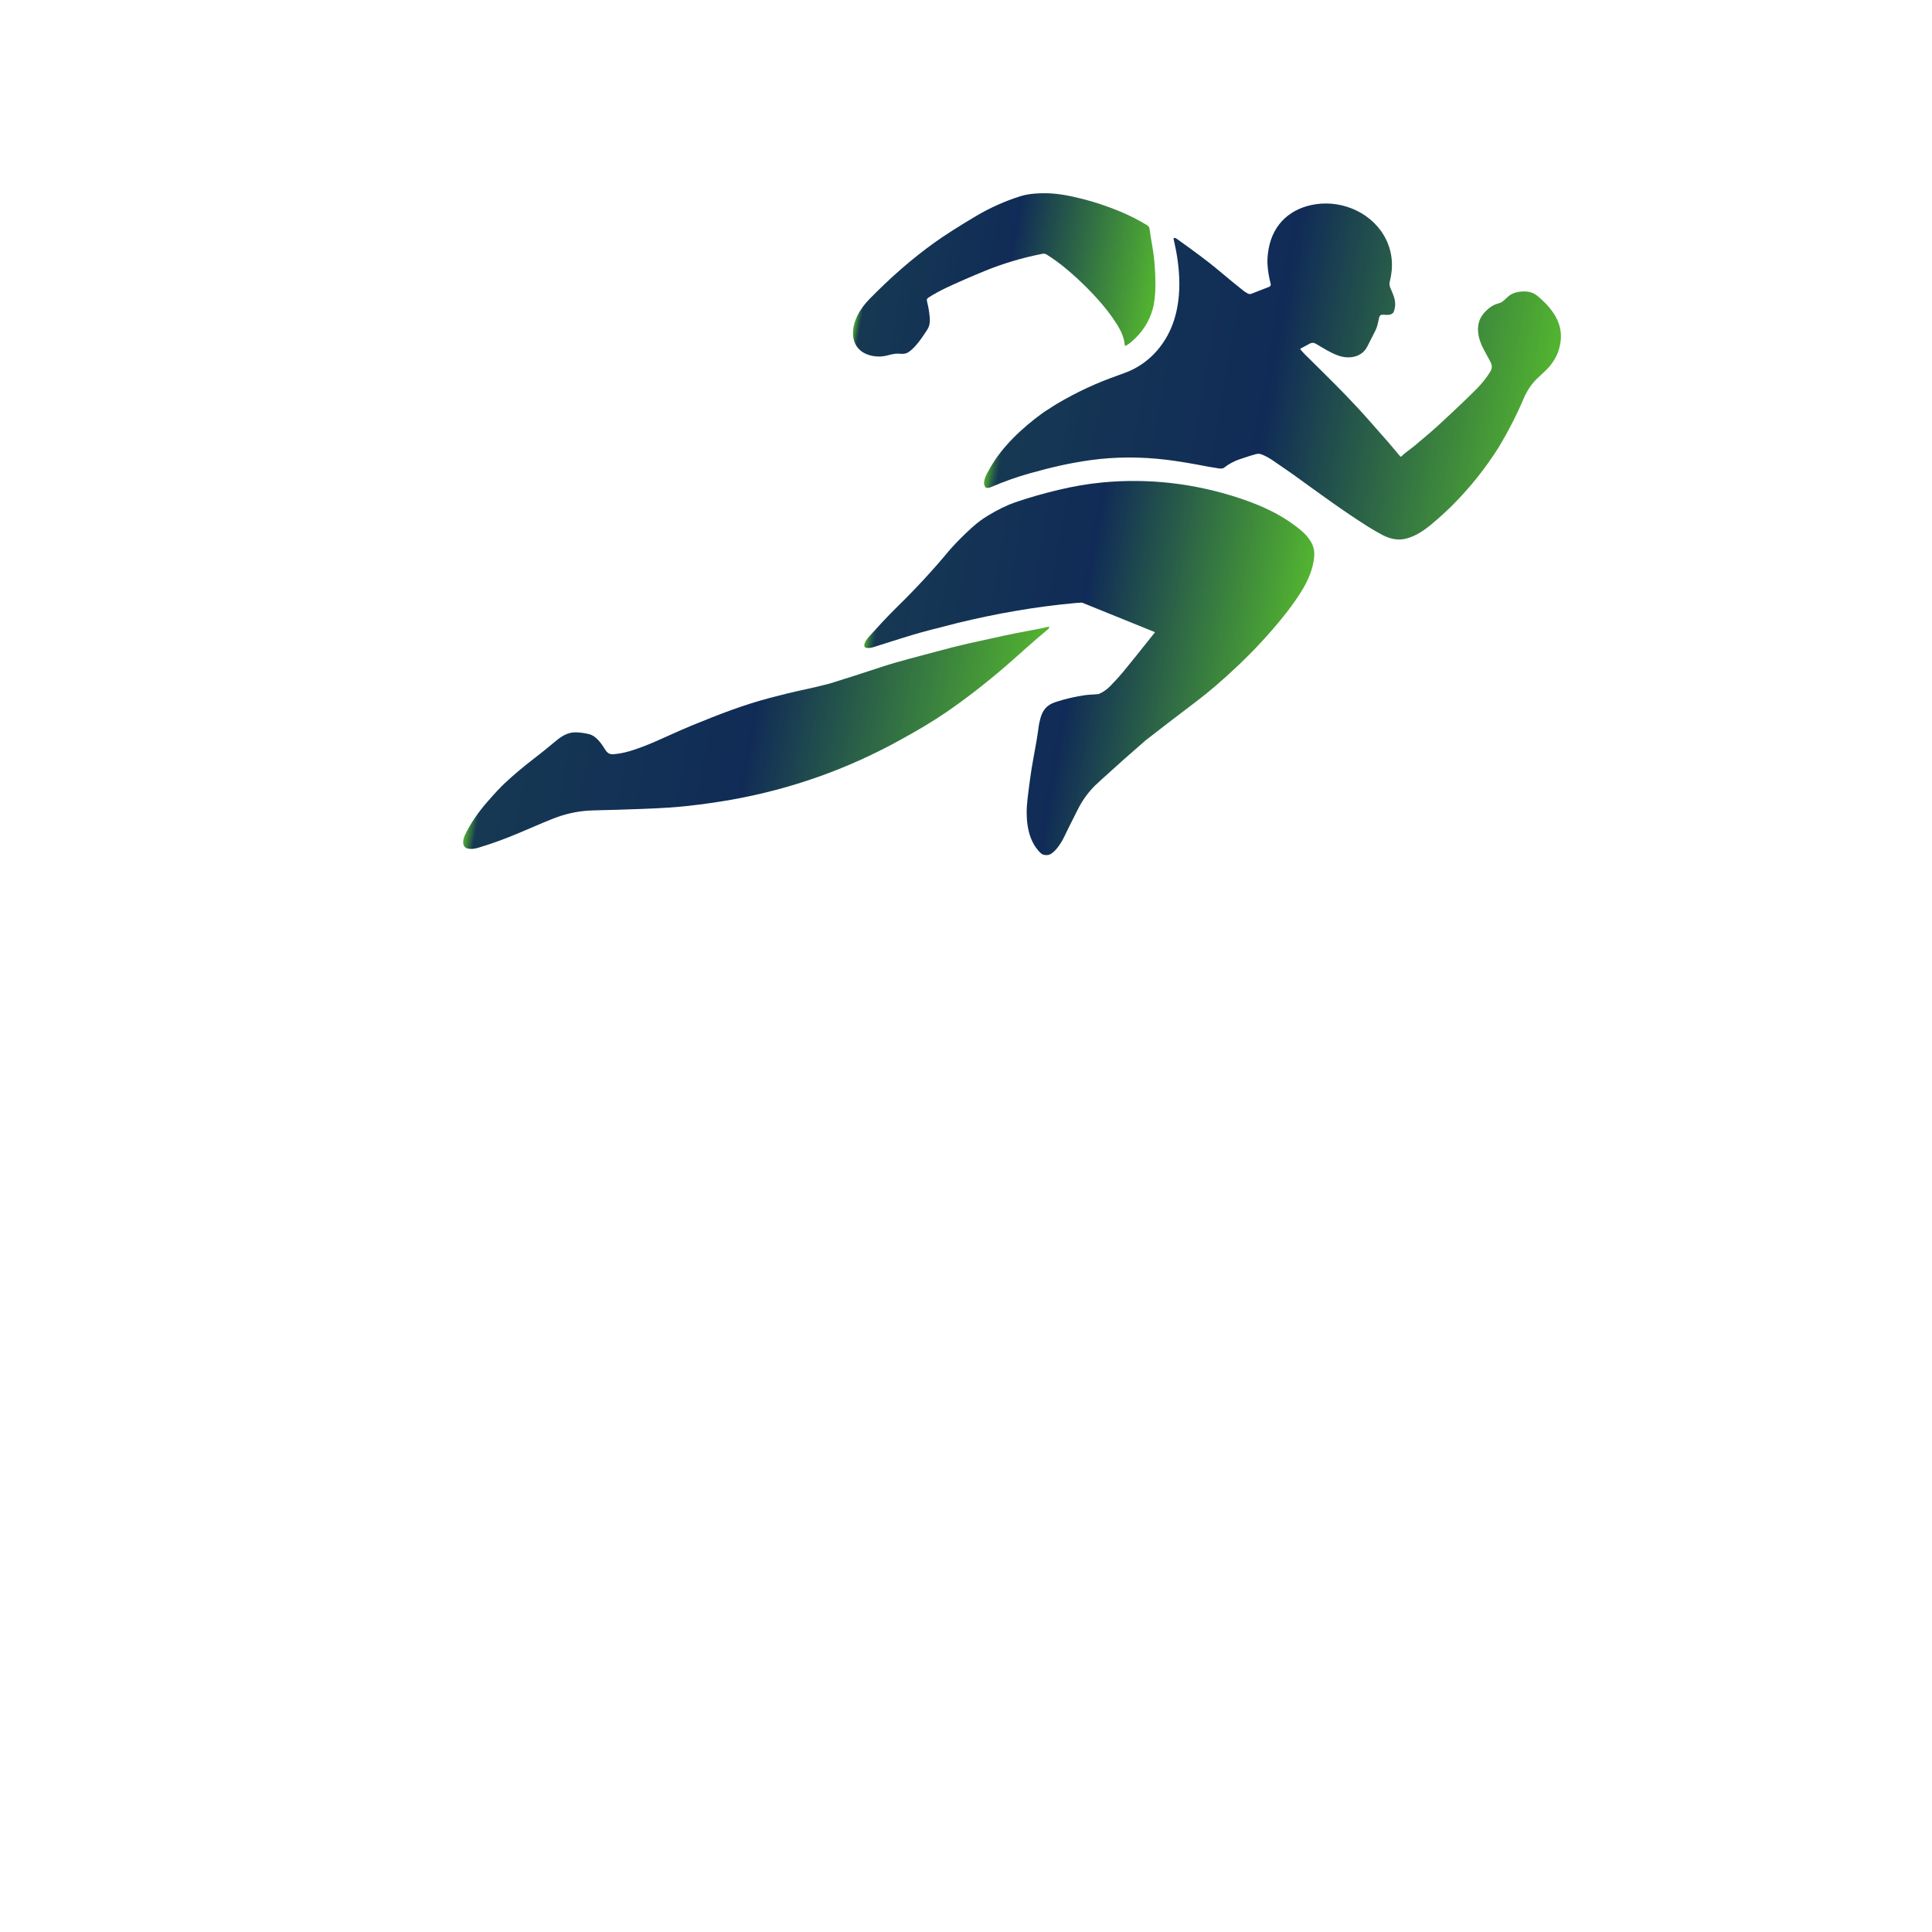<svg xmlns="http://www.w3.org/2000/svg" xmlns:xlink="http://www.w3.org/1999/xlink" width="1080" zoomAndPan="magnify" viewBox="0 0 810 810" height="1080" preserveAspectRatio="xMidYMid meet" version="1.2"><defs><clipPath id="767e2a60f9"><path d="M 357 81 L 485 81 L 485 150 L 357 150 Z M 357 81 "/></clipPath><clipPath id="c9cbec8c43"><path d="M 364.637 148.938 C 367.238 149.656 369.832 149.652 372.426 148.918 C 373.438 148.629 374.383 148.43 375.27 148.324 C 377.312 148.07 379.074 148.938 381.094 147.504 C 384.082 145.375 386.73 141.332 388.75 138.242 C 390.195 136.016 389.918 133.699 389.527 130.723 C 389.371 129.492 389.066 127.973 388.617 126.16 C 388.492 125.652 388.703 125.121 389.148 124.832 C 391.602 123.27 394.148 121.863 396.777 120.625 C 401.492 118.41 406.875 116.062 412.93 113.578 C 420.414 110.504 428.391 108.129 436.871 106.438 C 437.629 106.285 438.254 106.359 438.742 106.668 C 441.621 108.473 444.434 110.523 447.184 112.836 C 452.555 117.355 457.465 122.203 461.914 127.375 C 463.57 129.301 465.07 131.227 466.398 133.141 C 468.965 136.848 471.215 140.434 471.59 144.719 C 471.605 144.941 471.848 145.066 472.039 144.953 C 472.934 144.422 473.777 143.816 474.562 143.133 C 478.863 139.406 481.754 134.953 483.223 129.781 C 484.016 126.992 484.418 123.496 484.418 119.297 C 484.418 113.691 484.004 107.957 482.953 102.293 C 482.566 100.215 482.234 98.09 481.953 95.922 C 481.871 95.316 481.523 94.781 480.996 94.461 C 477.227 92.176 473.398 90.234 469.52 88.637 C 464.172 86.434 458.969 84.699 453.926 83.422 C 447.777 81.887 442.723 80.875 436.68 81.012 C 433.156 81.09 430.195 81.508 427.797 82.27 C 421.262 84.332 415.043 87.121 409.125 90.629 C 401.977 94.871 396.227 98.547 391.863 101.66 C 382.785 108.145 373.727 115.996 364.68 125.219 C 361.98 127.973 360.016 130.848 358.809 133.848 C 356.324 139.988 357.484 146.957 364.637 148.934 Z M 364.637 148.938 "/></clipPath><linearGradient x1="279.019" gradientTransform="matrix(0.565,0,0,0.565,194.178,81)" y1="44.173" x2="519.547" gradientUnits="userSpaceOnUse" y2="86.594" id="b721b1ca3f"><stop style="stop-color:#53b430;stop-opacity:1;" offset="0"/><stop style="stop-color:#53b430;stop-opacity:1;" offset="0.062"/><stop style="stop-color:#53b430;stop-opacity:1;" offset="0.078"/><stop style="stop-color:#4ba434;stop-opacity:1;" offset="0.082"/><stop style="stop-color:#449539;stop-opacity:1;" offset="0.086"/><stop style="stop-color:#367a40;stop-opacity:1;" offset="0.09"/><stop style="stop-color:#295e48;stop-opacity:1;" offset="0.094"/><stop style="stop-color:#1f4b4e;stop-opacity:1;" offset="0.098"/><stop style="stop-color:#163853;stop-opacity:1;" offset="0.102"/><stop style="stop-color:#163853;stop-opacity:1;" offset="0.109"/><stop style="stop-color:#163853;stop-opacity:1;" offset="0.125"/><stop style="stop-color:#153753;stop-opacity:1;" offset="0.156"/><stop style="stop-color:#153654;stop-opacity:1;" offset="0.188"/><stop style="stop-color:#143554;stop-opacity:1;" offset="0.219"/><stop style="stop-color:#143454;stop-opacity:1;" offset="0.25"/><stop style="stop-color:#143355;stop-opacity:1;" offset="0.281"/><stop style="stop-color:#133255;stop-opacity:1;" offset="0.312"/><stop style="stop-color:#133155;stop-opacity:1;" offset="0.344"/><stop style="stop-color:#123055;stop-opacity:1;" offset="0.375"/><stop style="stop-color:#122f56;stop-opacity:1;" offset="0.406"/><stop style="stop-color:#112e56;stop-opacity:1;" offset="0.438"/><stop style="stop-color:#112d56;stop-opacity:1;" offset="0.469"/><stop style="stop-color:#112c57;stop-opacity:1;" offset="0.5"/><stop style="stop-color:#102b57;stop-opacity:1;" offset="0.516"/><stop style="stop-color:#112c57;stop-opacity:1;" offset="0.52"/><stop style="stop-color:#112d56;stop-opacity:1;" offset="0.523"/><stop style="stop-color:#122f56;stop-opacity:1;" offset="0.527"/><stop style="stop-color:#123056;stop-opacity:1;" offset="0.531"/><stop style="stop-color:#133155;stop-opacity:1;" offset="0.535"/><stop style="stop-color:#143255;stop-opacity:1;" offset="0.539"/><stop style="stop-color:#143355;stop-opacity:1;" offset="0.543"/><stop style="stop-color:#153554;stop-opacity:1;" offset="0.547"/><stop style="stop-color:#153654;stop-opacity:1;" offset="0.551"/><stop style="stop-color:#163754;stop-opacity:1;" offset="0.555"/><stop style="stop-color:#163853;stop-opacity:1;" offset="0.559"/><stop style="stop-color:#173953;stop-opacity:1;" offset="0.562"/><stop style="stop-color:#183a53;stop-opacity:1;" offset="0.566"/><stop style="stop-color:#183c52;stop-opacity:1;" offset="0.57"/><stop style="stop-color:#193d52;stop-opacity:1;" offset="0.574"/><stop style="stop-color:#193e52;stop-opacity:1;" offset="0.578"/><stop style="stop-color:#1a3f51;stop-opacity:1;" offset="0.582"/><stop style="stop-color:#1a4051;stop-opacity:1;" offset="0.586"/><stop style="stop-color:#1b4251;stop-opacity:1;" offset="0.59"/><stop style="stop-color:#1c4350;stop-opacity:1;" offset="0.594"/><stop style="stop-color:#1c4450;stop-opacity:1;" offset="0.598"/><stop style="stop-color:#1d4550;stop-opacity:1;" offset="0.602"/><stop style="stop-color:#1d464f;stop-opacity:1;" offset="0.605"/><stop style="stop-color:#1e484f;stop-opacity:1;" offset="0.609"/><stop style="stop-color:#1f494f;stop-opacity:1;" offset="0.613"/><stop style="stop-color:#1f4a4e;stop-opacity:1;" offset="0.617"/><stop style="stop-color:#204b4e;stop-opacity:1;" offset="0.621"/><stop style="stop-color:#204c4e;stop-opacity:1;" offset="0.625"/><stop style="stop-color:#214d4d;stop-opacity:1;" offset="0.629"/><stop style="stop-color:#214f4d;stop-opacity:1;" offset="0.633"/><stop style="stop-color:#22504c;stop-opacity:1;" offset="0.637"/><stop style="stop-color:#23514c;stop-opacity:1;" offset="0.641"/><stop style="stop-color:#23524c;stop-opacity:1;" offset="0.645"/><stop style="stop-color:#24534b;stop-opacity:1;" offset="0.648"/><stop style="stop-color:#24554b;stop-opacity:1;" offset="0.652"/><stop style="stop-color:#25564b;stop-opacity:1;" offset="0.656"/><stop style="stop-color:#25574a;stop-opacity:1;" offset="0.66"/><stop style="stop-color:#26584a;stop-opacity:1;" offset="0.664"/><stop style="stop-color:#27594a;stop-opacity:1;" offset="0.668"/><stop style="stop-color:#275a49;stop-opacity:1;" offset="0.672"/><stop style="stop-color:#285c49;stop-opacity:1;" offset="0.676"/><stop style="stop-color:#285d49;stop-opacity:1;" offset="0.68"/><stop style="stop-color:#295e48;stop-opacity:1;" offset="0.684"/><stop style="stop-color:#295f48;stop-opacity:1;" offset="0.688"/><stop style="stop-color:#2a6048;stop-opacity:1;" offset="0.691"/><stop style="stop-color:#2b6247;stop-opacity:1;" offset="0.695"/><stop style="stop-color:#2b6347;stop-opacity:1;" offset="0.699"/><stop style="stop-color:#2c6447;stop-opacity:1;" offset="0.703"/><stop style="stop-color:#2c6546;stop-opacity:1;" offset="0.707"/><stop style="stop-color:#2d6646;stop-opacity:1;" offset="0.711"/><stop style="stop-color:#2e6746;stop-opacity:1;" offset="0.715"/><stop style="stop-color:#2e6945;stop-opacity:1;" offset="0.719"/><stop style="stop-color:#2f6a45;stop-opacity:1;" offset="0.723"/><stop style="stop-color:#2f6b45;stop-opacity:1;" offset="0.727"/><stop style="stop-color:#306c44;stop-opacity:1;" offset="0.73"/><stop style="stop-color:#306d44;stop-opacity:1;" offset="0.734"/><stop style="stop-color:#316f44;stop-opacity:1;" offset="0.738"/><stop style="stop-color:#327043;stop-opacity:1;" offset="0.742"/><stop style="stop-color:#327143;stop-opacity:1;" offset="0.746"/><stop style="stop-color:#337243;stop-opacity:1;" offset="0.75"/><stop style="stop-color:#337342;stop-opacity:1;" offset="0.754"/><stop style="stop-color:#347542;stop-opacity:1;" offset="0.758"/><stop style="stop-color:#347642;stop-opacity:1;" offset="0.762"/><stop style="stop-color:#357741;stop-opacity:1;" offset="0.766"/><stop style="stop-color:#367841;stop-opacity:1;" offset="0.77"/><stop style="stop-color:#367941;stop-opacity:1;" offset="0.773"/><stop style="stop-color:#377a40;stop-opacity:1;" offset="0.777"/><stop style="stop-color:#377c40;stop-opacity:1;" offset="0.781"/><stop style="stop-color:#387d40;stop-opacity:1;" offset="0.785"/><stop style="stop-color:#397e3f;stop-opacity:1;" offset="0.789"/><stop style="stop-color:#397f3f;stop-opacity:1;" offset="0.793"/><stop style="stop-color:#3a803f;stop-opacity:1;" offset="0.797"/><stop style="stop-color:#3a823e;stop-opacity:1;" offset="0.801"/><stop style="stop-color:#3b833e;stop-opacity:1;" offset="0.805"/><stop style="stop-color:#3b843e;stop-opacity:1;" offset="0.809"/><stop style="stop-color:#3c853d;stop-opacity:1;" offset="0.812"/><stop style="stop-color:#3d863d;stop-opacity:1;" offset="0.816"/><stop style="stop-color:#3d873d;stop-opacity:1;" offset="0.82"/><stop style="stop-color:#3e893c;stop-opacity:1;" offset="0.824"/><stop style="stop-color:#3e8a3c;stop-opacity:1;" offset="0.828"/><stop style="stop-color:#3f8b3c;stop-opacity:1;" offset="0.832"/><stop style="stop-color:#3f8c3b;stop-opacity:1;" offset="0.836"/><stop style="stop-color:#408d3b;stop-opacity:1;" offset="0.84"/><stop style="stop-color:#418f3b;stop-opacity:1;" offset="0.844"/><stop style="stop-color:#41903a;stop-opacity:1;" offset="0.848"/><stop style="stop-color:#42913a;stop-opacity:1;" offset="0.852"/><stop style="stop-color:#42923a;stop-opacity:1;" offset="0.855"/><stop style="stop-color:#439339;stop-opacity:1;" offset="0.859"/><stop style="stop-color:#439439;stop-opacity:1;" offset="0.863"/><stop style="stop-color:#449639;stop-opacity:1;" offset="0.867"/><stop style="stop-color:#459738;stop-opacity:1;" offset="0.871"/><stop style="stop-color:#459838;stop-opacity:1;" offset="0.875"/><stop style="stop-color:#469938;stop-opacity:1;" offset="0.879"/><stop style="stop-color:#469a37;stop-opacity:1;" offset="0.883"/><stop style="stop-color:#479c37;stop-opacity:1;" offset="0.887"/><stop style="stop-color:#489d37;stop-opacity:1;" offset="0.891"/><stop style="stop-color:#489e36;stop-opacity:1;" offset="0.895"/><stop style="stop-color:#499f36;stop-opacity:1;" offset="0.898"/><stop style="stop-color:#49a036;stop-opacity:1;" offset="0.902"/><stop style="stop-color:#4aa135;stop-opacity:1;" offset="0.906"/><stop style="stop-color:#4aa335;stop-opacity:1;" offset="0.91"/><stop style="stop-color:#4ba435;stop-opacity:1;" offset="0.914"/><stop style="stop-color:#4ca534;stop-opacity:1;" offset="0.918"/><stop style="stop-color:#4ca634;stop-opacity:1;" offset="0.922"/><stop style="stop-color:#4da734;stop-opacity:1;" offset="0.926"/><stop style="stop-color:#4da933;stop-opacity:1;" offset="0.93"/><stop style="stop-color:#4eaa33;stop-opacity:1;" offset="0.934"/><stop style="stop-color:#4eab33;stop-opacity:1;" offset="0.938"/><stop style="stop-color:#4fac32;stop-opacity:1;" offset="0.941"/><stop style="stop-color:#50ad32;stop-opacity:1;" offset="0.945"/><stop style="stop-color:#50af32;stop-opacity:1;" offset="0.949"/><stop style="stop-color:#51b031;stop-opacity:1;" offset="0.953"/><stop style="stop-color:#51b131;stop-opacity:1;" offset="0.957"/><stop style="stop-color:#52b230;stop-opacity:1;" offset="0.961"/><stop style="stop-color:#52b330;stop-opacity:1;" offset="0.965"/><stop style="stop-color:#53b430;stop-opacity:1;" offset="0.969"/><stop style="stop-color:#53b430;stop-opacity:1;" offset="1"/></linearGradient><clipPath id="f8d0998d5b"><path d="M 412 85 L 654.562 85 L 654.562 227 L 412 227 Z M 412 85 "/></clipPath><clipPath id="c1ee6f766b"><path d="M 645.043 124.434 C 642.828 122.512 640.824 122.055 637.941 122.23 C 635.578 122.375 633.668 123.102 632.203 124.406 C 630.926 125.547 629.98 126.781 628.219 127.207 C 625.508 127.844 623.062 129.973 621.496 132.121 C 618.363 136.418 619.691 142.191 622.113 146.59 C 623.188 148.531 624.129 150.301 624.957 151.887 C 625.656 153.238 625.605 154.555 624.797 155.84 C 623.199 158.375 621.398 160.676 619.387 162.73 C 616.223 165.969 610.941 171.004 603.562 177.832 C 601.098 180.109 597.566 183.164 592.957 186.988 C 591.164 188.48 589.113 189.762 587.48 191.391 C 587.367 191.5 587.18 191.496 587.07 191.371 L 582.098 185.469 L 572.34 174.406 C 563.773 164.895 555.785 157.207 547.078 148.566 C 546.465 147.957 545.848 147.273 545.227 146.523 C 545.121 146.398 545.164 146.211 545.305 146.133 C 546.508 145.512 547.723 144.852 548.957 144.145 C 549.879 143.613 550.777 143.605 551.66 144.121 C 555.609 146.43 557.652 147.793 560.855 149 C 565.34 150.684 570.887 149.969 573.273 145.238 C 574.605 142.602 575.77 140.309 576.754 138.359 C 577.234 137.398 577.676 135.859 578.07 133.73 C 578.266 132.707 578.621 131.836 579.746 131.945 C 580.922 132.059 581.938 132.047 582.785 131.898 C 583.148 131.836 583.605 131.57 584.164 131.098 C 585.133 128.922 585.184 126.617 584.324 124.172 C 583.898 122.965 583.453 121.867 582.988 120.891 C 582.582 120.031 582.457 118.941 582.641 118.23 C 584.273 111.867 583.789 105.969 581.188 100.543 C 575.984 89.691 563.402 83.863 551.648 85.621 C 541.336 87.16 533.832 93.664 531.906 104.207 C 531.492 106.449 531.324 108.488 531.375 110.328 C 531.516 113.238 531.973 116.137 532.746 119.012 C 532.883 119.52 532.625 120.043 532.133 120.234 L 524.68 123.156 C 524.184 123.348 523.621 123.32 523.16 123.066 C 522.457 122.688 521.836 122.293 521.293 121.863 C 518.875 119.973 515.098 116.871 509.957 112.566 C 506.746 109.879 501.203 105.711 493.309 100.074 C 492.992 99.848 492.664 99.738 492.332 99.762 C 492.121 99.773 491.98 99.977 492.027 100.176 C 494.637 111.145 495.68 123.203 492.324 133.922 C 489.328 143.527 482.668 151.59 473.422 155.605 C 472.664 155.93 471.059 156.543 468.594 157.434 C 459.746 160.527 451.281 164.473 443.207 169.25 C 442.07 169.922 440.941 170.645 439.809 171.414 C 438.855 171.977 437.906 172.598 436.961 173.281 C 428.539 179.414 420.223 187.203 415.242 195.953 C 413.797 198.484 411.598 201.938 413.082 204.176 C 413.504 204.809 414.754 204.527 415.309 204.289 C 420.859 201.895 426.434 199.922 432.035 198.363 C 440.918 195.891 448.301 194.156 457.031 192.938 C 467.461 191.484 478.199 191.434 489.246 192.785 C 493.867 193.348 499.715 194.32 506.785 195.699 C 507.387 195.812 508.801 196.043 511.027 196.383 C 512.023 196.527 512.73 196.438 513.152 196.109 C 515.215 194.508 517.453 193.297 519.867 192.496 C 523.406 191.32 525.555 190.637 526.309 190.445 C 527.281 190.195 528.078 190.191 528.711 190.43 C 530.312 191.027 531.906 191.867 533.492 192.949 C 536.32 194.875 539.121 196.801 541.879 198.727 C 554.594 207.922 562.84 213.996 573.488 220.766 C 575.422 221.988 577.508 223.191 579.746 224.363 C 582.879 226 586.258 226.688 589.691 225.773 C 593.578 224.738 597.055 222.387 600.125 219.828 C 603.281 217.195 606.152 214.598 608.734 212.02 C 616.293 204.492 622.902 196.211 628.562 187.168 C 632.465 180.656 635.906 173.91 638.891 166.91 C 640.293 163.625 642.211 160.828 644.641 158.52 C 645.906 157.309 646.867 156.41 647.523 155.816 C 650.363 153.227 652.488 150.086 653.562 146.562 C 656.434 137.117 651.844 130.316 645.027 124.426 Z M 645.043 124.434 "/></clipPath><linearGradient x1="370.065" gradientTransform="matrix(0.565,0,0,0.565,194.178,81)" y1="87.389" x2="830.108" gradientUnits="userSpaceOnUse" y2="168.508" id="dc36d79dc7"><stop style="stop-color:#53b430;stop-opacity:1;" offset="0"/><stop style="stop-color:#53b430;stop-opacity:1;" offset="0.062"/><stop style="stop-color:#53b430;stop-opacity:1;" offset="0.078"/><stop style="stop-color:#4ba434;stop-opacity:1;" offset="0.082"/><stop style="stop-color:#439439;stop-opacity:1;" offset="0.086"/><stop style="stop-color:#357841;stop-opacity:1;" offset="0.09"/><stop style="stop-color:#285c49;stop-opacity:1;" offset="0.094"/><stop style="stop-color:#1f4a4e;stop-opacity:1;" offset="0.098"/><stop style="stop-color:#163853;stop-opacity:1;" offset="0.102"/><stop style="stop-color:#163853;stop-opacity:1;" offset="0.109"/><stop style="stop-color:#163853;stop-opacity:1;" offset="0.125"/><stop style="stop-color:#153753;stop-opacity:1;" offset="0.141"/><stop style="stop-color:#153753;stop-opacity:1;" offset="0.156"/><stop style="stop-color:#153654;stop-opacity:1;" offset="0.172"/><stop style="stop-color:#153654;stop-opacity:1;" offset="0.188"/><stop style="stop-color:#153554;stop-opacity:1;" offset="0.203"/><stop style="stop-color:#143454;stop-opacity:1;" offset="0.219"/><stop style="stop-color:#143454;stop-opacity:1;" offset="0.234"/><stop style="stop-color:#143354;stop-opacity:1;" offset="0.25"/><stop style="stop-color:#143354;stop-opacity:1;" offset="0.266"/><stop style="stop-color:#133255;stop-opacity:1;" offset="0.281"/><stop style="stop-color:#133255;stop-opacity:1;" offset="0.297"/><stop style="stop-color:#133155;stop-opacity:1;" offset="0.312"/><stop style="stop-color:#133155;stop-opacity:1;" offset="0.328"/><stop style="stop-color:#123055;stop-opacity:1;" offset="0.344"/><stop style="stop-color:#123055;stop-opacity:1;" offset="0.359"/><stop style="stop-color:#122f56;stop-opacity:1;" offset="0.375"/><stop style="stop-color:#122f56;stop-opacity:1;" offset="0.391"/><stop style="stop-color:#122e56;stop-opacity:1;" offset="0.406"/><stop style="stop-color:#112e56;stop-opacity:1;" offset="0.422"/><stop style="stop-color:#112d56;stop-opacity:1;" offset="0.438"/><stop style="stop-color:#112d56;stop-opacity:1;" offset="0.453"/><stop style="stop-color:#112c57;stop-opacity:1;" offset="0.469"/><stop style="stop-color:#102c57;stop-opacity:1;" offset="0.484"/><stop style="stop-color:#102b57;stop-opacity:1;" offset="0.5"/><stop style="stop-color:#102c57;stop-opacity:1;" offset="0.508"/><stop style="stop-color:#112d56;stop-opacity:1;" offset="0.512"/><stop style="stop-color:#122f56;stop-opacity:1;" offset="0.516"/><stop style="stop-color:#123056;stop-opacity:1;" offset="0.52"/><stop style="stop-color:#133155;stop-opacity:1;" offset="0.523"/><stop style="stop-color:#143255;stop-opacity:1;" offset="0.527"/><stop style="stop-color:#143455;stop-opacity:1;" offset="0.531"/><stop style="stop-color:#153554;stop-opacity:1;" offset="0.535"/><stop style="stop-color:#153654;stop-opacity:1;" offset="0.539"/><stop style="stop-color:#163754;stop-opacity:1;" offset="0.543"/><stop style="stop-color:#173853;stop-opacity:1;" offset="0.547"/><stop style="stop-color:#173a53;stop-opacity:1;" offset="0.551"/><stop style="stop-color:#183b52;stop-opacity:1;" offset="0.555"/><stop style="stop-color:#183c52;stop-opacity:1;" offset="0.559"/><stop style="stop-color:#193d52;stop-opacity:1;" offset="0.562"/><stop style="stop-color:#1a3e51;stop-opacity:1;" offset="0.566"/><stop style="stop-color:#1a4051;stop-opacity:1;" offset="0.57"/><stop style="stop-color:#1b4151;stop-opacity:1;" offset="0.574"/><stop style="stop-color:#1b4250;stop-opacity:1;" offset="0.578"/><stop style="stop-color:#1c4350;stop-opacity:1;" offset="0.582"/><stop style="stop-color:#1c4550;stop-opacity:1;" offset="0.586"/><stop style="stop-color:#1d464f;stop-opacity:1;" offset="0.59"/><stop style="stop-color:#1e474f;stop-opacity:1;" offset="0.594"/><stop style="stop-color:#1e484f;stop-opacity:1;" offset="0.598"/><stop style="stop-color:#1f494e;stop-opacity:1;" offset="0.602"/><stop style="stop-color:#1f4b4e;stop-opacity:1;" offset="0.605"/><stop style="stop-color:#204c4e;stop-opacity:1;" offset="0.609"/><stop style="stop-color:#214d4d;stop-opacity:1;" offset="0.613"/><stop style="stop-color:#214e4d;stop-opacity:1;" offset="0.617"/><stop style="stop-color:#224f4d;stop-opacity:1;" offset="0.621"/><stop style="stop-color:#22514c;stop-opacity:1;" offset="0.625"/><stop style="stop-color:#23524c;stop-opacity:1;" offset="0.629"/><stop style="stop-color:#24534c;stop-opacity:1;" offset="0.633"/><stop style="stop-color:#24544b;stop-opacity:1;" offset="0.637"/><stop style="stop-color:#25564b;stop-opacity:1;" offset="0.641"/><stop style="stop-color:#25574b;stop-opacity:1;" offset="0.645"/><stop style="stop-color:#26584a;stop-opacity:1;" offset="0.648"/><stop style="stop-color:#27594a;stop-opacity:1;" offset="0.652"/><stop style="stop-color:#275a49;stop-opacity:1;" offset="0.656"/><stop style="stop-color:#285c49;stop-opacity:1;" offset="0.66"/><stop style="stop-color:#285d49;stop-opacity:1;" offset="0.664"/><stop style="stop-color:#295e48;stop-opacity:1;" offset="0.668"/><stop style="stop-color:#2a5f48;stop-opacity:1;" offset="0.672"/><stop style="stop-color:#2a6048;stop-opacity:1;" offset="0.676"/><stop style="stop-color:#2b6247;stop-opacity:1;" offset="0.68"/><stop style="stop-color:#2b6347;stop-opacity:1;" offset="0.684"/><stop style="stop-color:#2c6447;stop-opacity:1;" offset="0.688"/><stop style="stop-color:#2c6546;stop-opacity:1;" offset="0.691"/><stop style="stop-color:#2d6746;stop-opacity:1;" offset="0.695"/><stop style="stop-color:#2e6846;stop-opacity:1;" offset="0.699"/><stop style="stop-color:#2e6945;stop-opacity:1;" offset="0.703"/><stop style="stop-color:#2f6a45;stop-opacity:1;" offset="0.707"/><stop style="stop-color:#2f6b45;stop-opacity:1;" offset="0.711"/><stop style="stop-color:#306d44;stop-opacity:1;" offset="0.715"/><stop style="stop-color:#316e44;stop-opacity:1;" offset="0.719"/><stop style="stop-color:#316f44;stop-opacity:1;" offset="0.723"/><stop style="stop-color:#327043;stop-opacity:1;" offset="0.727"/><stop style="stop-color:#327243;stop-opacity:1;" offset="0.73"/><stop style="stop-color:#337343;stop-opacity:1;" offset="0.734"/><stop style="stop-color:#347442;stop-opacity:1;" offset="0.738"/><stop style="stop-color:#347542;stop-opacity:1;" offset="0.742"/><stop style="stop-color:#357642;stop-opacity:1;" offset="0.746"/><stop style="stop-color:#357841;stop-opacity:1;" offset="0.75"/><stop style="stop-color:#367941;stop-opacity:1;" offset="0.754"/><stop style="stop-color:#377a40;stop-opacity:1;" offset="0.758"/><stop style="stop-color:#377b40;stop-opacity:1;" offset="0.762"/><stop style="stop-color:#387c40;stop-opacity:1;" offset="0.766"/><stop style="stop-color:#387e3f;stop-opacity:1;" offset="0.77"/><stop style="stop-color:#397f3f;stop-opacity:1;" offset="0.773"/><stop style="stop-color:#3a803f;stop-opacity:1;" offset="0.777"/><stop style="stop-color:#3a813e;stop-opacity:1;" offset="0.781"/><stop style="stop-color:#3b833e;stop-opacity:1;" offset="0.785"/><stop style="stop-color:#3b843e;stop-opacity:1;" offset="0.789"/><stop style="stop-color:#3c853d;stop-opacity:1;" offset="0.793"/><stop style="stop-color:#3d863d;stop-opacity:1;" offset="0.797"/><stop style="stop-color:#3d873d;stop-opacity:1;" offset="0.801"/><stop style="stop-color:#3e893c;stop-opacity:1;" offset="0.805"/><stop style="stop-color:#3e8a3c;stop-opacity:1;" offset="0.809"/><stop style="stop-color:#3f8b3c;stop-opacity:1;" offset="0.812"/><stop style="stop-color:#3f8c3b;stop-opacity:1;" offset="0.816"/><stop style="stop-color:#408d3b;stop-opacity:1;" offset="0.82"/><stop style="stop-color:#418f3b;stop-opacity:1;" offset="0.824"/><stop style="stop-color:#41903a;stop-opacity:1;" offset="0.828"/><stop style="stop-color:#42913a;stop-opacity:1;" offset="0.832"/><stop style="stop-color:#42923a;stop-opacity:1;" offset="0.836"/><stop style="stop-color:#439439;stop-opacity:1;" offset="0.84"/><stop style="stop-color:#449539;stop-opacity:1;" offset="0.844"/><stop style="stop-color:#449638;stop-opacity:1;" offset="0.848"/><stop style="stop-color:#459738;stop-opacity:1;" offset="0.852"/><stop style="stop-color:#459838;stop-opacity:1;" offset="0.855"/><stop style="stop-color:#469a37;stop-opacity:1;" offset="0.859"/><stop style="stop-color:#479b37;stop-opacity:1;" offset="0.863"/><stop style="stop-color:#479c37;stop-opacity:1;" offset="0.867"/><stop style="stop-color:#489d36;stop-opacity:1;" offset="0.871"/><stop style="stop-color:#489e36;stop-opacity:1;" offset="0.875"/><stop style="stop-color:#49a036;stop-opacity:1;" offset="0.879"/><stop style="stop-color:#4aa135;stop-opacity:1;" offset="0.883"/><stop style="stop-color:#4aa235;stop-opacity:1;" offset="0.887"/><stop style="stop-color:#4ba335;stop-opacity:1;" offset="0.891"/><stop style="stop-color:#4ba534;stop-opacity:1;" offset="0.895"/><stop style="stop-color:#4ca634;stop-opacity:1;" offset="0.898"/><stop style="stop-color:#4da734;stop-opacity:1;" offset="0.902"/><stop style="stop-color:#4da833;stop-opacity:1;" offset="0.906"/><stop style="stop-color:#4ea933;stop-opacity:1;" offset="0.91"/><stop style="stop-color:#4eab33;stop-opacity:1;" offset="0.914"/><stop style="stop-color:#4fac32;stop-opacity:1;" offset="0.918"/><stop style="stop-color:#4fad32;stop-opacity:1;" offset="0.922"/><stop style="stop-color:#50ae32;stop-opacity:1;" offset="0.926"/><stop style="stop-color:#51b031;stop-opacity:1;" offset="0.93"/><stop style="stop-color:#51b131;stop-opacity:1;" offset="0.934"/><stop style="stop-color:#52b231;stop-opacity:1;" offset="0.938"/><stop style="stop-color:#52b330;stop-opacity:1;" offset="0.941"/><stop style="stop-color:#53b430;stop-opacity:1;" offset="0.945"/><stop style="stop-color:#53b430;stop-opacity:1;" offset="0.953"/><stop style="stop-color:#53b430;stop-opacity:1;" offset="0.969"/><stop style="stop-color:#53b430;stop-opacity:1;" offset="1"/></linearGradient><clipPath id="2840116a35"><path d="M 362 201 L 552 201 L 552 358.5 L 362 358.5 Z M 362 201 "/></clipPath><clipPath id="02e8efca30"><path d="M 545.992 222.832 C 538.445 216.309 529.352 212.059 519.703 208.875 C 500.793 202.633 481.594 200.43 462.098 202.277 C 456.223 202.832 450.055 203.875 443.609 205.426 C 437.172 206.965 431.156 208.699 425.57 210.621 C 422.188 211.785 418.383 213.641 414.148 216.199 C 411.875 217.566 409.656 219.234 407.484 221.188 C 404.336 224.023 401.309 227.051 398.422 230.262 C 391.449 238.68 384.039 246.727 376.176 254.402 C 371.719 258.758 368.391 262.496 364.566 266.664 C 363.652 267.66 362.121 269.566 362.375 270.867 C 362.449 271.25 362.754 271.543 363.137 271.602 C 364.098 271.746 365.055 271.676 366 271.379 C 373.727 268.984 381.816 266.23 389.41 264.277 C 397.422 262.219 401.469 261.188 401.535 261.168 C 417.738 257.238 433.824 254.379 450.898 252.82 C 451.824 252.754 452.727 252.695 453.621 252.637 L 484.262 265.055 C 483.988 265.398 483.703 265.742 483.426 266.094 C 477.992 272.945 473.852 278.102 470.996 281.551 C 469.164 283.762 467.41 285.66 465.422 287.691 C 464.035 289.105 462.445 290.199 460.648 290.973 C 458.805 291.199 456.641 291.215 455.113 291.418 C 451 291.984 446.82 292.949 442.582 294.324 C 438.777 295.547 437.047 297.836 436.125 301.445 C 435.777 302.793 435.559 303.816 435.48 304.504 C 435.133 307.453 434.316 312.375 433.02 319.266 C 432.387 322.629 431.652 327.824 430.809 334.84 C 429.906 342.398 430.328 352.102 436.395 357.738 C 437.062 358.352 438.023 358.602 439.285 358.473 C 441.918 358.199 444.949 353.383 445.961 351.258 C 446.934 349.211 448.934 345.184 451.973 339.18 C 453.797 335.562 456.148 332.305 459.039 329.395 C 459.281 329.152 460.293 328.223 462.066 326.594 C 468.078 321.117 474.125 315.738 480.238 310.453 C 487.25 304.973 494.285 299.574 501.348 294.254 C 506.645 290.262 512.52 285.219 518.969 279.125 C 525.84 272.629 532.234 265.715 538.148 258.375 C 540.469 255.488 542.668 252.465 544.75 249.305 C 547.566 245.027 549.945 240.211 550.777 235.109 C 551.371 231.477 550.973 228.918 548.871 226.012 C 547.961 224.758 547.004 223.699 546 222.836 Z M 545.992 222.832 "/></clipPath><linearGradient x1="278.316" gradientTransform="matrix(0.565,0,0,0.565,194.178,81)" y1="317.747" x2="650.836" gradientUnits="userSpaceOnUse" y2="383.441" id="06bddd7283"><stop style="stop-color:#53b430;stop-opacity:1;" offset="0"/><stop style="stop-color:#53b430;stop-opacity:1;" offset="0.031"/><stop style="stop-color:#53b430;stop-opacity:1;" offset="0.047"/><stop style="stop-color:#53b430;stop-opacity:1;" offset="0.055"/><stop style="stop-color:#4aa335;stop-opacity:1;" offset="0.059"/><stop style="stop-color:#42923a;stop-opacity:1;" offset="0.062"/><stop style="stop-color:#347542;stop-opacity:1;" offset="0.066"/><stop style="stop-color:#26584a;stop-opacity:1;" offset="0.07"/><stop style="stop-color:#1e484e;stop-opacity:1;" offset="0.074"/><stop style="stop-color:#163853;stop-opacity:1;" offset="0.078"/><stop style="stop-color:#163853;stop-opacity:1;" offset="0.094"/><stop style="stop-color:#163753;stop-opacity:1;" offset="0.109"/><stop style="stop-color:#153753;stop-opacity:1;" offset="0.125"/><stop style="stop-color:#153653;stop-opacity:1;" offset="0.128"/><stop style="stop-color:#153654;stop-opacity:1;" offset="0.141"/><stop style="stop-color:#153654;stop-opacity:1;" offset="0.156"/><stop style="stop-color:#153554;stop-opacity:1;" offset="0.172"/><stop style="stop-color:#143554;stop-opacity:1;" offset="0.188"/><stop style="stop-color:#143454;stop-opacity:1;" offset="0.203"/><stop style="stop-color:#143454;stop-opacity:1;" offset="0.219"/><stop style="stop-color:#143354;stop-opacity:1;" offset="0.234"/><stop style="stop-color:#133355;stop-opacity:1;" offset="0.25"/><stop style="stop-color:#133255;stop-opacity:1;" offset="0.266"/><stop style="stop-color:#133255;stop-opacity:1;" offset="0.281"/><stop style="stop-color:#133155;stop-opacity:1;" offset="0.297"/><stop style="stop-color:#133155;stop-opacity:1;" offset="0.312"/><stop style="stop-color:#123055;stop-opacity:1;" offset="0.328"/><stop style="stop-color:#122f56;stop-opacity:1;" offset="0.344"/><stop style="stop-color:#122f56;stop-opacity:1;" offset="0.359"/><stop style="stop-color:#122e56;stop-opacity:1;" offset="0.375"/><stop style="stop-color:#112e56;stop-opacity:1;" offset="0.391"/><stop style="stop-color:#112d56;stop-opacity:1;" offset="0.406"/><stop style="stop-color:#112d56;stop-opacity:1;" offset="0.422"/><stop style="stop-color:#112c57;stop-opacity:1;" offset="0.438"/><stop style="stop-color:#102c57;stop-opacity:1;" offset="0.453"/><stop style="stop-color:#102b57;stop-opacity:1;" offset="0.469"/><stop style="stop-color:#112c57;stop-opacity:1;" offset="0.473"/><stop style="stop-color:#112e56;stop-opacity:1;" offset="0.477"/><stop style="stop-color:#122f56;stop-opacity:1;" offset="0.48"/><stop style="stop-color:#123056;stop-opacity:1;" offset="0.484"/><stop style="stop-color:#133155;stop-opacity:1;" offset="0.488"/><stop style="stop-color:#143355;stop-opacity:1;" offset="0.492"/><stop style="stop-color:#143454;stop-opacity:1;" offset="0.496"/><stop style="stop-color:#153554;stop-opacity:1;" offset="0.5"/><stop style="stop-color:#163654;stop-opacity:1;" offset="0.504"/><stop style="stop-color:#163853;stop-opacity:1;" offset="0.508"/><stop style="stop-color:#173953;stop-opacity:1;" offset="0.512"/><stop style="stop-color:#173a53;stop-opacity:1;" offset="0.516"/><stop style="stop-color:#183b52;stop-opacity:1;" offset="0.52"/><stop style="stop-color:#193d52;stop-opacity:1;" offset="0.523"/><stop style="stop-color:#193e52;stop-opacity:1;" offset="0.527"/><stop style="stop-color:#1a3f51;stop-opacity:1;" offset="0.531"/><stop style="stop-color:#1a4051;stop-opacity:1;" offset="0.535"/><stop style="stop-color:#1b4251;stop-opacity:1;" offset="0.539"/><stop style="stop-color:#1c4350;stop-opacity:1;" offset="0.543"/><stop style="stop-color:#1c4450;stop-opacity:1;" offset="0.547"/><stop style="stop-color:#1d454f;stop-opacity:1;" offset="0.551"/><stop style="stop-color:#1d474f;stop-opacity:1;" offset="0.555"/><stop style="stop-color:#1e484f;stop-opacity:1;" offset="0.559"/><stop style="stop-color:#1f494e;stop-opacity:1;" offset="0.562"/><stop style="stop-color:#1f4a4e;stop-opacity:1;" offset="0.566"/><stop style="stop-color:#204c4e;stop-opacity:1;" offset="0.57"/><stop style="stop-color:#204d4d;stop-opacity:1;" offset="0.574"/><stop style="stop-color:#214e4d;stop-opacity:1;" offset="0.578"/><stop style="stop-color:#224f4d;stop-opacity:1;" offset="0.582"/><stop style="stop-color:#22514c;stop-opacity:1;" offset="0.586"/><stop style="stop-color:#23524c;stop-opacity:1;" offset="0.59"/><stop style="stop-color:#24534c;stop-opacity:1;" offset="0.594"/><stop style="stop-color:#24544b;stop-opacity:1;" offset="0.598"/><stop style="stop-color:#25564b;stop-opacity:1;" offset="0.602"/><stop style="stop-color:#25574b;stop-opacity:1;" offset="0.605"/><stop style="stop-color:#26584a;stop-opacity:1;" offset="0.609"/><stop style="stop-color:#27594a;stop-opacity:1;" offset="0.613"/><stop style="stop-color:#275b49;stop-opacity:1;" offset="0.617"/><stop style="stop-color:#285c49;stop-opacity:1;" offset="0.621"/><stop style="stop-color:#285d49;stop-opacity:1;" offset="0.625"/><stop style="stop-color:#295e48;stop-opacity:1;" offset="0.629"/><stop style="stop-color:#2a6048;stop-opacity:1;" offset="0.633"/><stop style="stop-color:#2a6148;stop-opacity:1;" offset="0.637"/><stop style="stop-color:#2b6247;stop-opacity:1;" offset="0.641"/><stop style="stop-color:#2b6347;stop-opacity:1;" offset="0.645"/><stop style="stop-color:#2c6547;stop-opacity:1;" offset="0.648"/><stop style="stop-color:#2d6646;stop-opacity:1;" offset="0.652"/><stop style="stop-color:#2d6746;stop-opacity:1;" offset="0.656"/><stop style="stop-color:#2e6846;stop-opacity:1;" offset="0.66"/><stop style="stop-color:#2f6a45;stop-opacity:1;" offset="0.664"/><stop style="stop-color:#2f6b45;stop-opacity:1;" offset="0.668"/><stop style="stop-color:#306c44;stop-opacity:1;" offset="0.672"/><stop style="stop-color:#306d44;stop-opacity:1;" offset="0.676"/><stop style="stop-color:#316f44;stop-opacity:1;" offset="0.68"/><stop style="stop-color:#327043;stop-opacity:1;" offset="0.684"/><stop style="stop-color:#327143;stop-opacity:1;" offset="0.688"/><stop style="stop-color:#337243;stop-opacity:1;" offset="0.691"/><stop style="stop-color:#337442;stop-opacity:1;" offset="0.695"/><stop style="stop-color:#347542;stop-opacity:1;" offset="0.699"/><stop style="stop-color:#357642;stop-opacity:1;" offset="0.703"/><stop style="stop-color:#357741;stop-opacity:1;" offset="0.707"/><stop style="stop-color:#367941;stop-opacity:1;" offset="0.711"/><stop style="stop-color:#367a41;stop-opacity:1;" offset="0.715"/><stop style="stop-color:#377b40;stop-opacity:1;" offset="0.719"/><stop style="stop-color:#387c40;stop-opacity:1;" offset="0.723"/><stop style="stop-color:#387e3f;stop-opacity:1;" offset="0.727"/><stop style="stop-color:#397f3f;stop-opacity:1;" offset="0.73"/><stop style="stop-color:#39803f;stop-opacity:1;" offset="0.734"/><stop style="stop-color:#3a813e;stop-opacity:1;" offset="0.738"/><stop style="stop-color:#3b833e;stop-opacity:1;" offset="0.742"/><stop style="stop-color:#3b843e;stop-opacity:1;" offset="0.746"/><stop style="stop-color:#3c853d;stop-opacity:1;" offset="0.75"/><stop style="stop-color:#3d863d;stop-opacity:1;" offset="0.754"/><stop style="stop-color:#3d883d;stop-opacity:1;" offset="0.758"/><stop style="stop-color:#3e893c;stop-opacity:1;" offset="0.762"/><stop style="stop-color:#3e8a3c;stop-opacity:1;" offset="0.766"/><stop style="stop-color:#3f8b3c;stop-opacity:1;" offset="0.77"/><stop style="stop-color:#408d3b;stop-opacity:1;" offset="0.773"/><stop style="stop-color:#408e3b;stop-opacity:1;" offset="0.777"/><stop style="stop-color:#418f3a;stop-opacity:1;" offset="0.781"/><stop style="stop-color:#41903a;stop-opacity:1;" offset="0.785"/><stop style="stop-color:#42923a;stop-opacity:1;" offset="0.789"/><stop style="stop-color:#439339;stop-opacity:1;" offset="0.793"/><stop style="stop-color:#439439;stop-opacity:1;" offset="0.797"/><stop style="stop-color:#449539;stop-opacity:1;" offset="0.801"/><stop style="stop-color:#449738;stop-opacity:1;" offset="0.805"/><stop style="stop-color:#459838;stop-opacity:1;" offset="0.809"/><stop style="stop-color:#469938;stop-opacity:1;" offset="0.812"/><stop style="stop-color:#469a37;stop-opacity:1;" offset="0.816"/><stop style="stop-color:#479c37;stop-opacity:1;" offset="0.82"/><stop style="stop-color:#489d37;stop-opacity:1;" offset="0.824"/><stop style="stop-color:#489e36;stop-opacity:1;" offset="0.828"/><stop style="stop-color:#499f36;stop-opacity:1;" offset="0.832"/><stop style="stop-color:#49a135;stop-opacity:1;" offset="0.836"/><stop style="stop-color:#4aa235;stop-opacity:1;" offset="0.84"/><stop style="stop-color:#4ba335;stop-opacity:1;" offset="0.844"/><stop style="stop-color:#4ba434;stop-opacity:1;" offset="0.848"/><stop style="stop-color:#4ca634;stop-opacity:1;" offset="0.852"/><stop style="stop-color:#4ca734;stop-opacity:1;" offset="0.855"/><stop style="stop-color:#4da833;stop-opacity:1;" offset="0.859"/><stop style="stop-color:#4ea933;stop-opacity:1;" offset="0.863"/><stop style="stop-color:#4eab33;stop-opacity:1;" offset="0.867"/><stop style="stop-color:#4fac32;stop-opacity:1;" offset="0.871"/><stop style="stop-color:#4fad32;stop-opacity:1;" offset="0.875"/><stop style="stop-color:#50ae32;stop-opacity:1;" offset="0.879"/><stop style="stop-color:#51b031;stop-opacity:1;" offset="0.883"/><stop style="stop-color:#51b131;stop-opacity:1;" offset="0.887"/><stop style="stop-color:#52b231;stop-opacity:1;" offset="0.891"/><stop style="stop-color:#52b330;stop-opacity:1;" offset="0.895"/><stop style="stop-color:#53b430;stop-opacity:1;" offset="0.898"/><stop style="stop-color:#53b430;stop-opacity:1;" offset="0.906"/><stop style="stop-color:#53b430;stop-opacity:1;" offset="0.938"/><stop style="stop-color:#53b430;stop-opacity:1;" offset="1"/></linearGradient><clipPath id="2c45856b17"><path d="M 194.062 262 L 440 262 L 440 356 L 194.062 356 Z M 194.062 262 "/></clipPath><clipPath id="dfe2f35570"><path d="M 439.945 263.062 C 439.992 262.949 439.922 262.828 439.805 262.824 C 439.426 262.809 439.16 262.824 439.02 262.863 C 437.859 263.203 435.078 263.766 430.676 264.562 C 425.652 265.469 417.395 267.219 405.902 269.805 C 402.125 270.656 398.008 271.691 393.555 272.918 C 386.273 274.922 377.152 277.09 369.164 279.75 C 362.035 282.117 354.902 284.41 347.742 286.617 C 344.602 287.461 340.16 288.492 334.434 289.727 C 331.852 290.277 327.961 291.238 322.766 292.605 C 311.688 295.52 301.539 299.457 290.344 304.047 C 287.551 305.195 284.242 306.629 280.434 308.363 C 275.633 310.539 272.32 311.973 270.504 312.66 C 265.633 314.516 261.766 315.836 257.242 316.207 C 255.648 316.332 254.672 315.777 253.781 314.355 C 252.184 311.793 249.996 308.531 246.965 307.789 C 245.312 307.375 243.543 307.125 241.656 307.035 C 238.141 306.859 235.297 308.742 232.832 310.824 C 229.824 313.363 226.922 315.695 224.148 317.824 C 219.289 321.539 215.316 324.918 211.445 328.531 C 209.77 330.098 207.383 332.656 204.285 336.215 C 200.227 340.879 197.105 345.516 194.914 350.129 C 194.004 352.043 193.496 355.168 196.168 355.773 C 197.395 356.051 198.883 355.93 200.617 355.398 C 206.535 353.602 212.355 351.496 218.602 348.793 C 225.871 345.652 230.758 343.617 233.254 342.703 C 238.27 340.867 243.438 339.883 248.758 339.766 C 255.461 339.613 262.484 339.398 269.82 339.121 C 277.426 338.84 283.645 338.422 288.5 337.879 C 295.023 337.145 301.203 336.258 307.039 335.215 C 331.797 330.77 355.184 322.477 377.203 310.348 C 384.859 306.184 391.367 302.262 396.719 298.598 C 404.832 293.039 413.113 286.617 421.578 279.34 C 426.84 274.816 433.195 268.879 439.336 263.867 C 439.594 263.652 439.801 263.391 439.945 263.066 Z M 439.945 263.062 "/></clipPath><linearGradient x1="-7.675" gradientTransform="matrix(0.565,0,0,0.565,194.178,81)" y1="364.249" x2="442.447" gradientUnits="userSpaceOnUse" y2="443.628" id="53bfb7b862"><stop style="stop-color:#53b430;stop-opacity:1;" offset="0"/><stop style="stop-color:#53b430;stop-opacity:1;" offset="0.031"/><stop style="stop-color:#53b430;stop-opacity:1;" offset="0.047"/><stop style="stop-color:#53b430;stop-opacity:1;" offset="0.055"/><stop style="stop-color:#50ae32;stop-opacity:1;" offset="0.059"/><stop style="stop-color:#4da833;stop-opacity:1;" offset="0.062"/><stop style="stop-color:#408d3b;stop-opacity:1;" offset="0.066"/><stop style="stop-color:#327143;stop-opacity:1;" offset="0.07"/><stop style="stop-color:#24564b;stop-opacity:1;" offset="0.074"/><stop style="stop-color:#173a52;stop-opacity:1;" offset="0.078"/><stop style="stop-color:#163953;stop-opacity:1;" offset="0.082"/><stop style="stop-color:#163853;stop-opacity:1;" offset="0.086"/><stop style="stop-color:#163853;stop-opacity:1;" offset="0.094"/><stop style="stop-color:#153753;stop-opacity:1;" offset="0.125"/><stop style="stop-color:#153653;stop-opacity:1;" offset="0.156"/><stop style="stop-color:#153554;stop-opacity:1;" offset="0.188"/><stop style="stop-color:#143454;stop-opacity:1;" offset="0.219"/><stop style="stop-color:#143354;stop-opacity:1;" offset="0.25"/><stop style="stop-color:#133255;stop-opacity:1;" offset="0.281"/><stop style="stop-color:#133155;stop-opacity:1;" offset="0.312"/><stop style="stop-color:#123055;stop-opacity:1;" offset="0.344"/><stop style="stop-color:#122f56;stop-opacity:1;" offset="0.375"/><stop style="stop-color:#112e56;stop-opacity:1;" offset="0.406"/><stop style="stop-color:#112d56;stop-opacity:1;" offset="0.438"/><stop style="stop-color:#112c57;stop-opacity:1;" offset="0.469"/><stop style="stop-color:#102c57;stop-opacity:1;" offset="0.484"/><stop style="stop-color:#102b57;stop-opacity:1;" offset="0.492"/><stop style="stop-color:#112d56;stop-opacity:1;" offset="0.496"/><stop style="stop-color:#122e56;stop-opacity:1;" offset="0.5"/><stop style="stop-color:#122f56;stop-opacity:1;" offset="0.504"/><stop style="stop-color:#133055;stop-opacity:1;" offset="0.508"/><stop style="stop-color:#133255;stop-opacity:1;" offset="0.512"/><stop style="stop-color:#143355;stop-opacity:1;" offset="0.516"/><stop style="stop-color:#143454;stop-opacity:1;" offset="0.52"/><stop style="stop-color:#153554;stop-opacity:1;" offset="0.523"/><stop style="stop-color:#163654;stop-opacity:1;" offset="0.527"/><stop style="stop-color:#163853;stop-opacity:1;" offset="0.531"/><stop style="stop-color:#173953;stop-opacity:1;" offset="0.535"/><stop style="stop-color:#173a53;stop-opacity:1;" offset="0.539"/><stop style="stop-color:#183b52;stop-opacity:1;" offset="0.543"/><stop style="stop-color:#193c52;stop-opacity:1;" offset="0.547"/><stop style="stop-color:#193e52;stop-opacity:1;" offset="0.551"/><stop style="stop-color:#1a3f51;stop-opacity:1;" offset="0.555"/><stop style="stop-color:#1a4051;stop-opacity:1;" offset="0.559"/><stop style="stop-color:#1b4151;stop-opacity:1;" offset="0.562"/><stop style="stop-color:#1b4250;stop-opacity:1;" offset="0.566"/><stop style="stop-color:#1c4450;stop-opacity:1;" offset="0.57"/><stop style="stop-color:#1d4550;stop-opacity:1;" offset="0.574"/><stop style="stop-color:#1d464f;stop-opacity:1;" offset="0.578"/><stop style="stop-color:#1e474f;stop-opacity:1;" offset="0.582"/><stop style="stop-color:#1e484f;stop-opacity:1;" offset="0.586"/><stop style="stop-color:#1f4a4e;stop-opacity:1;" offset="0.59"/><stop style="stop-color:#204b4e;stop-opacity:1;" offset="0.594"/><stop style="stop-color:#204c4e;stop-opacity:1;" offset="0.598"/><stop style="stop-color:#214d4d;stop-opacity:1;" offset="0.602"/><stop style="stop-color:#214e4d;stop-opacity:1;" offset="0.605"/><stop style="stop-color:#22504d;stop-opacity:1;" offset="0.609"/><stop style="stop-color:#22514c;stop-opacity:1;" offset="0.613"/><stop style="stop-color:#23524c;stop-opacity:1;" offset="0.617"/><stop style="stop-color:#24534c;stop-opacity:1;" offset="0.621"/><stop style="stop-color:#24544b;stop-opacity:1;" offset="0.625"/><stop style="stop-color:#25564b;stop-opacity:1;" offset="0.629"/><stop style="stop-color:#25574b;stop-opacity:1;" offset="0.633"/><stop style="stop-color:#26584a;stop-opacity:1;" offset="0.637"/><stop style="stop-color:#27594a;stop-opacity:1;" offset="0.641"/><stop style="stop-color:#275a49;stop-opacity:1;" offset="0.645"/><stop style="stop-color:#285c49;stop-opacity:1;" offset="0.648"/><stop style="stop-color:#285d49;stop-opacity:1;" offset="0.652"/><stop style="stop-color:#295e48;stop-opacity:1;" offset="0.656"/><stop style="stop-color:#295f48;stop-opacity:1;" offset="0.66"/><stop style="stop-color:#2a6048;stop-opacity:1;" offset="0.664"/><stop style="stop-color:#2b6247;stop-opacity:1;" offset="0.668"/><stop style="stop-color:#2b6347;stop-opacity:1;" offset="0.672"/><stop style="stop-color:#2c6447;stop-opacity:1;" offset="0.676"/><stop style="stop-color:#2c6546;stop-opacity:1;" offset="0.68"/><stop style="stop-color:#2d6646;stop-opacity:1;" offset="0.684"/><stop style="stop-color:#2e6846;stop-opacity:1;" offset="0.688"/><stop style="stop-color:#2e6945;stop-opacity:1;" offset="0.691"/><stop style="stop-color:#2f6a45;stop-opacity:1;" offset="0.695"/><stop style="stop-color:#2f6b45;stop-opacity:1;" offset="0.699"/><stop style="stop-color:#306c44;stop-opacity:1;" offset="0.703"/><stop style="stop-color:#306d44;stop-opacity:1;" offset="0.707"/><stop style="stop-color:#316f44;stop-opacity:1;" offset="0.711"/><stop style="stop-color:#327043;stop-opacity:1;" offset="0.715"/><stop style="stop-color:#327143;stop-opacity:1;" offset="0.719"/><stop style="stop-color:#337243;stop-opacity:1;" offset="0.723"/><stop style="stop-color:#337342;stop-opacity:1;" offset="0.727"/><stop style="stop-color:#347542;stop-opacity:1;" offset="0.73"/><stop style="stop-color:#357642;stop-opacity:1;" offset="0.734"/><stop style="stop-color:#357741;stop-opacity:1;" offset="0.738"/><stop style="stop-color:#367841;stop-opacity:1;" offset="0.742"/><stop style="stop-color:#367941;stop-opacity:1;" offset="0.746"/><stop style="stop-color:#377b40;stop-opacity:1;" offset="0.75"/><stop style="stop-color:#377c40;stop-opacity:1;" offset="0.754"/><stop style="stop-color:#387d40;stop-opacity:1;" offset="0.758"/><stop style="stop-color:#397e3f;stop-opacity:1;" offset="0.762"/><stop style="stop-color:#397f3f;stop-opacity:1;" offset="0.766"/><stop style="stop-color:#3a813f;stop-opacity:1;" offset="0.77"/><stop style="stop-color:#3a823e;stop-opacity:1;" offset="0.773"/><stop style="stop-color:#3b833e;stop-opacity:1;" offset="0.777"/><stop style="stop-color:#3c843e;stop-opacity:1;" offset="0.781"/><stop style="stop-color:#3c853d;stop-opacity:1;" offset="0.785"/><stop style="stop-color:#3d873d;stop-opacity:1;" offset="0.789"/><stop style="stop-color:#3d883d;stop-opacity:1;" offset="0.793"/><stop style="stop-color:#3e893c;stop-opacity:1;" offset="0.797"/><stop style="stop-color:#3e8a3c;stop-opacity:1;" offset="0.801"/><stop style="stop-color:#3f8b3c;stop-opacity:1;" offset="0.805"/><stop style="stop-color:#408d3b;stop-opacity:1;" offset="0.809"/><stop style="stop-color:#408e3b;stop-opacity:1;" offset="0.812"/><stop style="stop-color:#418f3a;stop-opacity:1;" offset="0.816"/><stop style="stop-color:#41903a;stop-opacity:1;" offset="0.82"/><stop style="stop-color:#42913a;stop-opacity:1;" offset="0.824"/><stop style="stop-color:#439339;stop-opacity:1;" offset="0.828"/><stop style="stop-color:#439439;stop-opacity:1;" offset="0.832"/><stop style="stop-color:#449539;stop-opacity:1;" offset="0.836"/><stop style="stop-color:#449638;stop-opacity:1;" offset="0.84"/><stop style="stop-color:#459738;stop-opacity:1;" offset="0.844"/><stop style="stop-color:#459938;stop-opacity:1;" offset="0.848"/><stop style="stop-color:#469a37;stop-opacity:1;" offset="0.852"/><stop style="stop-color:#479b37;stop-opacity:1;" offset="0.855"/><stop style="stop-color:#479c37;stop-opacity:1;" offset="0.859"/><stop style="stop-color:#489d36;stop-opacity:1;" offset="0.863"/><stop style="stop-color:#489f36;stop-opacity:1;" offset="0.867"/><stop style="stop-color:#49a036;stop-opacity:1;" offset="0.871"/><stop style="stop-color:#4aa135;stop-opacity:1;" offset="0.875"/><stop style="stop-color:#4aa235;stop-opacity:1;" offset="0.879"/><stop style="stop-color:#4ba335;stop-opacity:1;" offset="0.883"/><stop style="stop-color:#4ba534;stop-opacity:1;" offset="0.887"/><stop style="stop-color:#4ca634;stop-opacity:1;" offset="0.891"/><stop style="stop-color:#4ca734;stop-opacity:1;" offset="0.895"/><stop style="stop-color:#4da833;stop-opacity:1;" offset="0.898"/><stop style="stop-color:#4ea933;stop-opacity:1;" offset="0.902"/><stop style="stop-color:#4eab33;stop-opacity:1;" offset="0.906"/><stop style="stop-color:#4fac32;stop-opacity:1;" offset="0.91"/><stop style="stop-color:#4fad32;stop-opacity:1;" offset="0.914"/><stop style="stop-color:#50ae32;stop-opacity:1;" offset="0.918"/><stop style="stop-color:#51af31;stop-opacity:1;" offset="0.922"/><stop style="stop-color:#51b031;stop-opacity:1;" offset="0.926"/><stop style="stop-color:#52b231;stop-opacity:1;" offset="0.93"/><stop style="stop-color:#52b330;stop-opacity:1;" offset="0.934"/><stop style="stop-color:#53b430;stop-opacity:1;" offset="0.938"/><stop style="stop-color:#53b430;stop-opacity:1;" offset="1"/></linearGradient></defs><g id="203abde388"><rect x="0" width="810" y="0" height="810" style="fill:#ffffff;fill-opacity:1;stroke:none;"/><rect x="0" width="810" y="0" height="810" style="fill:#ffffff;fill-opacity:1;stroke:none;"/><g style="fill:#ffffff;fill-opacity:1;"><g transform="translate(67.362, 536.286)"><path style="stroke:none" d="M 11.625 0 L 11.625 -115.922 C 11.625 -121.672 12.562 -126.648 14.438 -130.859 C 16.312 -135.078 18.816 -138.32 21.953 -140.594 C 25.098 -142.863 28.441 -144.5 31.984 -145.5 C 35.523 -146.508 39.367 -146.945 43.516 -146.812 C 78.016 -145.875 99.547 -144.805 108.109 -143.609 L 108.109 -120.344 L 50.141 -120.344 C 47.598 -120.344 45.594 -120.07 44.125 -119.531 C 42.656 -119 41.617 -118.062 41.016 -116.719 C 40.41 -115.383 40.039 -114.25 39.906 -113.312 C 39.781 -112.375 39.719 -110.973 39.719 -109.109 L 39.719 -86.234 L 99.078 -84.234 L 99.078 -60.969 L 39.719 -59.172 L 39.719 0 Z M 11.625 0 "/></g></g><g style="fill:#ffffff;fill-opacity:1;"><g transform="translate(186.089, 536.286)"><path style="stroke:none" d="M 11.625 -28.875 L 11.625 -116.328 C 11.625 -121.273 12.289 -125.617 13.625 -129.359 C 14.969 -133.109 16.707 -136.051 18.844 -138.188 C 20.988 -140.32 23.5 -142.094 26.375 -143.5 C 29.25 -144.906 32.055 -145.805 34.797 -146.203 C 37.535 -146.609 40.441 -146.812 43.516 -146.812 C 78.016 -145.875 99.547 -144.805 108.109 -143.609 L 108.109 -120.344 L 50.141 -120.344 C 47.598 -120.344 45.594 -120.07 44.125 -119.531 C 42.656 -119 41.617 -118.062 41.016 -116.719 C 40.41 -115.383 40.039 -114.25 39.906 -113.312 C 39.781 -112.375 39.719 -110.973 39.719 -109.109 L 39.719 -86.234 L 99.078 -84.234 L 99.078 -60.969 L 39.719 -59.172 L 39.719 -36.297 C 39.719 -33.754 40.051 -31.711 40.719 -30.172 C 41.383 -28.641 42.453 -27.57 43.922 -26.969 C 45.391 -26.375 46.625 -26.039 47.625 -25.969 C 48.633 -25.906 50.141 -25.875 52.141 -25.875 L 108.109 -25.875 L 108.109 -2.812 C 104.766 -2.406 97.875 -1.898 87.438 -1.297 C 77.008 -0.703 67.383 -0.27 58.562 0 L 45.531 0.609 C 42.457 0.734 39.582 0.66 36.906 0.391 C 34.227 0.129 31.285 -0.598 28.078 -1.797 C 24.867 -3.004 22.094 -4.609 19.75 -6.609 C 17.414 -8.617 15.477 -11.531 13.938 -15.344 C 12.395 -19.156 11.625 -23.664 11.625 -28.875 Z M 11.625 -28.875 "/></g></g><g style="fill:#ffffff;fill-opacity:1;"><g transform="translate(304.815, 536.286)"><path style="stroke:none" d="M 9.828 -97.469 L 9.828 -110.109 C 9.828 -115.723 10.492 -120.734 11.828 -125.141 C 13.172 -129.555 14.977 -133.164 17.25 -135.969 C 19.52 -138.781 22.359 -141.086 25.766 -142.891 C 29.18 -144.703 32.789 -145.973 36.594 -146.703 C 40.406 -147.441 44.719 -147.879 49.531 -148.016 C 59.695 -148.285 70.191 -147.816 81.016 -146.609 C 91.848 -145.41 100.273 -143.941 106.297 -142.203 L 106.297 -120.141 C 91.055 -121.473 74.676 -122.141 57.156 -122.141 C 50.07 -122.273 45.094 -121.504 42.219 -119.828 C 39.344 -118.16 37.906 -114.188 37.906 -107.906 L 37.906 -100.688 C 37.906 -95.07 39.039 -91.328 41.312 -89.453 C 43.582 -87.578 47.66 -86.641 53.547 -86.641 L 76.812 -86.641 C 80.289 -86.641 83.531 -86.305 86.531 -85.641 C 89.539 -84.973 92.148 -84.035 94.359 -82.828 C 96.566 -81.629 98.57 -80.227 100.375 -78.625 C 102.188 -77.02 103.723 -75.211 104.984 -73.203 C 106.254 -71.203 107.32 -69.164 108.188 -67.094 C 109.062 -65.02 109.734 -62.844 110.203 -60.562 C 110.672 -58.289 111.004 -56.117 111.203 -54.047 C 111.41 -51.973 111.516 -49.867 111.516 -47.734 L 111.516 -37.906 C 111.516 -31.488 110.711 -25.875 109.109 -21.062 C 107.504 -16.25 105.461 -12.438 102.984 -9.625 C 100.516 -6.82 97.441 -4.551 93.766 -2.812 C 90.086 -1.07 86.441 0.098 82.828 0.703 C 79.223 1.305 75.281 1.609 71 1.609 C 46.789 1.609 27.867 -0.395 14.234 -4.406 L 14.234 -26.469 C 28.941 -25 45.988 -24.266 65.375 -24.266 C 67.914 -24.266 70.086 -24.395 71.891 -24.656 C 73.703 -24.926 75.578 -25.461 77.516 -26.266 C 79.453 -27.078 80.922 -28.383 81.922 -30.188 C 82.93 -31.988 83.438 -34.227 83.438 -36.906 L 83.438 -44.719 C 83.438 -49.406 82.5 -52.883 80.625 -55.156 C 78.75 -57.426 75.27 -58.562 70.188 -58.562 L 47.734 -58.562 C 22.461 -58.695 9.828 -71.664 9.828 -97.469 Z M 9.828 -97.469 "/></g></g><g style="fill:#ffffff;fill-opacity:1;"><g transform="translate(428.213, 536.286)"><path style="stroke:none" d="M 12.031 0 L 12.031 -146.812 L 72.406 -146.812 C 95.801 -146.812 107.5 -132.641 107.5 -104.297 C 107.5 -96.273 106.727 -89.391 105.188 -83.641 C 103.656 -77.891 101.785 -73.508 99.578 -70.5 C 97.367 -67.488 94.523 -65.145 91.047 -63.469 C 87.578 -61.801 84.504 -60.766 81.828 -60.359 C 79.148 -59.961 76.008 -59.766 72.406 -59.766 C 68.531 -59.766 60.102 -60.363 47.125 -61.562 C 34.156 -62.77 27.406 -63.508 26.875 -63.781 L 26.875 0 Z M 26.875 -74.609 L 72.406 -74.609 C 78.82 -74.609 83.766 -76.547 87.234 -80.422 C 90.711 -84.297 92.453 -92.254 92.453 -104.297 C 92.328 -110.441 91.594 -115.52 90.25 -119.531 C 88.914 -123.539 87.078 -126.348 84.734 -127.953 C 82.398 -129.555 80.363 -130.594 78.625 -131.062 C 76.883 -131.531 74.812 -131.766 72.406 -131.766 L 26.875 -131.766 Z M 26.875 -74.609 "/></g></g><g style="fill:#ffffff;fill-opacity:1;"><g transform="translate(549.747, 536.286)"><path style="stroke:none" d="M 16.047 0 L 16.047 -146.812 L 30.891 -146.812 L 30.891 0 Z M 16.047 0 "/></g></g><g style="fill:#ffffff;fill-opacity:1;"><g transform="translate(597.679, 536.286)"><path style="stroke:none" d="M 16.047 0 L 16.047 -146.812 L 31.281 -146.812 L 109.5 -27.672 L 109.5 -146.812 L 124.344 -146.812 L 124.344 0 L 109.5 0 L 31.094 -119.141 L 31.094 0 Z M 16.047 0 "/></g></g><g style="fill:#ffffff;fill-opacity:1;"><g transform="translate(74.475, 611.875)"><path style="stroke:none" d="M 9.609 -28.719 L 9.609 -17.281 L 26.047 -17.281 L 26.047 -13.25 L 9.609 -13.25 L 9.609 0 L 4.922 0 L 4.922 -32.797 L 28.062 -32.797 L 28.062 -28.719 Z M 9.609 -28.719 "/></g></g><g style="fill:#ffffff;fill-opacity:1;"><g transform="translate(115.892, 611.875)"><path style="stroke:none" d="M 28.719 -4.078 L 28.719 0 L 4.922 0 L 4.922 -32.797 L 28.062 -32.797 L 28.062 -28.719 L 9.609 -28.719 L 9.609 -18.641 L 26.047 -18.641 L 26.047 -14.656 L 9.609 -14.656 L 9.609 -4.078 Z M 28.719 -4.078 "/></g></g><g style="fill:#ffffff;fill-opacity:1;"><g transform="translate(158.948, 611.875)"><path style="stroke:none" d="M 4.922 -32.797 L 9.609 -32.797 L 9.609 0 L 4.922 0 Z M 4.922 -32.797 "/></g></g><g style="fill:#ffffff;fill-opacity:1;"><g transform="translate(185.138, 611.875)"><path style="stroke:none" d="M 26.844 0 L 19.766 -10.078 C 18.891 -10.016 18.203 -9.984 17.703 -9.984 L 9.609 -9.984 L 9.609 0 L 4.922 0 L 4.922 -32.797 L 17.703 -32.797 C 21.953 -32.797 25.297 -31.781 27.734 -29.75 C 30.172 -27.719 31.391 -24.922 31.391 -21.359 C 31.391 -18.828 30.766 -16.672 29.516 -14.891 C 28.266 -13.109 26.484 -11.816 24.172 -11.016 L 31.953 0 Z M 17.562 -13.953 C 20.531 -13.953 22.797 -14.594 24.359 -15.875 C 25.922 -17.156 26.703 -18.984 26.703 -21.359 C 26.703 -23.734 25.922 -25.551 24.359 -26.812 C 22.797 -28.082 20.531 -28.719 17.562 -28.719 L 9.609 -28.719 L 9.609 -13.953 Z M 17.562 -13.953 "/></g></g><g style="fill:#ffffff;fill-opacity:1;"><g transform="translate(230.865, 611.875)"><path style="stroke:none" d="M 25.812 -8.203 L 8.391 -8.203 L 4.781 0 L -0.047 0 L 14.797 -32.797 L 19.438 -32.797 L 34.344 0 L 29.422 0 Z M 24.172 -11.938 L 17.094 -28.016 L 10.031 -11.938 Z M 24.172 -11.938 "/></g></g><g style="fill:#ffffff;fill-opacity:1;"><g transform="translate(276.826, 611.875)"><path style="stroke:none" d=""/></g></g><g style="fill:#ffffff;fill-opacity:1;"><g transform="translate(301.096, 611.875)"><path style="stroke:none" d="M 4.922 -32.797 L 18.734 -32.797 C 22.203 -32.797 25.281 -32.109 27.969 -30.734 C 30.656 -29.359 32.738 -27.426 34.219 -24.938 C 35.695 -22.457 36.438 -19.609 36.438 -16.391 C 36.438 -13.18 35.695 -10.332 34.219 -7.844 C 32.738 -5.363 30.656 -3.438 27.969 -2.062 C 25.281 -0.688 22.203 0 18.734 0 L 4.922 0 Z M 18.453 -4.078 C 21.109 -4.078 23.441 -4.594 25.453 -5.625 C 27.473 -6.656 29.031 -8.098 30.125 -9.953 C 31.219 -11.805 31.766 -13.953 31.766 -16.391 C 31.766 -18.828 31.219 -20.973 30.125 -22.828 C 29.031 -24.691 27.473 -26.141 25.453 -27.172 C 23.441 -28.203 21.109 -28.719 18.453 -28.719 L 9.609 -28.719 L 9.609 -4.078 Z M 18.453 -4.078 "/></g></g><g style="fill:#ffffff;fill-opacity:1;"><g transform="translate(351.461, 611.875)"><path style="stroke:none" d="M 19.719 0.375 C 16.406 0.375 13.422 -0.348 10.766 -1.797 C 8.117 -3.254 6.035 -5.266 4.516 -7.828 C 3.004 -10.391 2.25 -13.242 2.25 -16.391 C 2.25 -19.547 3.004 -22.406 4.516 -24.969 C 6.035 -27.531 8.117 -29.535 10.766 -30.984 C 13.422 -32.441 16.406 -33.172 19.719 -33.172 C 23 -33.172 25.969 -32.441 28.625 -30.984 C 31.281 -29.535 33.352 -27.535 34.844 -24.984 C 36.344 -22.441 37.094 -19.578 37.094 -16.391 C 37.094 -13.211 36.344 -10.348 34.844 -7.797 C 33.352 -5.254 31.281 -3.254 28.625 -1.797 C 25.969 -0.348 23 0.375 19.719 0.375 Z M 19.719 -3.797 C 22.125 -3.797 24.285 -4.344 26.203 -5.438 C 28.129 -6.531 29.645 -8.035 30.75 -9.953 C 31.863 -11.867 32.422 -14.016 32.422 -16.391 C 32.422 -18.766 31.863 -20.91 30.75 -22.828 C 29.645 -24.754 28.129 -26.266 26.203 -27.359 C 24.285 -28.453 22.125 -29 19.719 -29 C 17.312 -29 15.133 -28.453 13.188 -27.359 C 11.238 -26.266 9.707 -24.754 8.594 -22.828 C 7.488 -20.91 6.938 -18.766 6.938 -16.391 C 6.938 -14.016 7.488 -11.867 8.594 -9.953 C 9.707 -8.035 11.238 -6.531 13.188 -5.438 C 15.133 -4.344 17.312 -3.797 19.719 -3.797 Z M 19.719 -3.797 "/></g></g><g style="fill:#ffffff;fill-opacity:1;"><g transform="translate(402.482, 611.875)"><path style="stroke:none" d=""/></g></g><g style="fill:#ffffff;fill-opacity:1;"><g transform="translate(426.751, 611.875)"><path style="stroke:none" d="M 28.719 -4.078 L 28.719 0 L 4.922 0 L 4.922 -32.797 L 28.062 -32.797 L 28.062 -28.719 L 9.609 -28.719 L 9.609 -18.641 L 26.047 -18.641 L 26.047 -14.656 L 9.609 -14.656 L 9.609 -4.078 Z M 28.719 -4.078 "/></g></g><g style="fill:#ffffff;fill-opacity:1;"><g transform="translate(469.808, 611.875)"><path style="stroke:none" d="M 14.469 0.375 C 12.008 0.375 9.629 -0.004 7.328 -0.766 C 5.035 -1.535 3.234 -2.531 1.922 -3.75 L 3.656 -7.406 C 4.906 -6.281 6.504 -5.363 8.453 -4.656 C 10.41 -3.957 12.414 -3.609 14.469 -3.609 C 17.188 -3.609 19.219 -4.066 20.562 -4.984 C 21.906 -5.91 22.578 -7.141 22.578 -8.672 C 22.578 -9.797 22.207 -10.707 21.469 -11.406 C 20.738 -12.102 19.832 -12.641 18.75 -13.016 C 17.676 -13.391 16.156 -13.812 14.188 -14.281 C 11.727 -14.875 9.738 -15.469 8.219 -16.062 C 6.707 -16.656 5.41 -17.566 4.328 -18.797 C 3.254 -20.035 2.719 -21.703 2.719 -23.797 C 2.719 -25.547 3.176 -27.125 4.094 -28.531 C 5.02 -29.938 6.422 -31.062 8.297 -31.906 C 10.172 -32.75 12.492 -33.172 15.266 -33.172 C 17.203 -33.172 19.109 -32.922 20.984 -32.422 C 22.859 -31.922 24.469 -31.203 25.812 -30.266 L 24.266 -26.516 C 22.891 -27.391 21.422 -28.051 19.859 -28.5 C 18.297 -28.957 16.766 -29.188 15.266 -29.188 C 12.617 -29.188 10.629 -28.703 9.297 -27.734 C 7.973 -26.766 7.312 -25.516 7.312 -23.984 C 7.312 -22.859 7.688 -21.941 8.438 -21.234 C 9.188 -20.535 10.113 -19.988 11.219 -19.594 C 12.32 -19.207 13.828 -18.797 15.734 -18.359 C 18.203 -17.766 20.188 -17.172 21.688 -16.578 C 23.188 -15.984 24.473 -15.078 25.547 -13.859 C 26.629 -12.641 27.172 -11.004 27.172 -8.953 C 27.172 -7.234 26.703 -5.66 25.766 -4.234 C 24.828 -2.816 23.406 -1.691 21.5 -0.859 C 19.594 -0.035 17.25 0.375 14.469 0.375 Z M 14.469 0.375 "/></g></g><g style="fill:#ffffff;fill-opacity:1;"><g transform="translate(510.569, 611.875)"><path style="stroke:none" d="M 17.703 -32.797 C 21.953 -32.797 25.297 -31.781 27.734 -29.75 C 30.172 -27.719 31.391 -24.922 31.391 -21.359 C 31.391 -17.797 30.172 -15 27.734 -12.969 C 25.297 -10.945 21.953 -9.938 17.703 -9.938 L 9.609 -9.938 L 9.609 0 L 4.922 0 L 4.922 -32.797 Z M 17.562 -14 C 20.531 -14 22.797 -14.629 24.359 -15.891 C 25.922 -17.16 26.703 -18.984 26.703 -21.359 C 26.703 -23.734 25.922 -25.551 24.359 -26.812 C 22.797 -28.082 20.531 -28.719 17.562 -28.719 L 9.609 -28.719 L 9.609 -14 Z M 17.562 -14 "/></g></g><g style="fill:#ffffff;fill-opacity:1;"><g transform="translate(556.061, 611.875)"><path style="stroke:none" d="M 19.719 0.375 C 16.406 0.375 13.422 -0.348 10.766 -1.797 C 8.117 -3.254 6.035 -5.266 4.516 -7.828 C 3.004 -10.391 2.25 -13.242 2.25 -16.391 C 2.25 -19.547 3.004 -22.406 4.516 -24.969 C 6.035 -27.531 8.117 -29.535 10.766 -30.984 C 13.422 -32.441 16.406 -33.172 19.719 -33.172 C 23 -33.172 25.969 -32.441 28.625 -30.984 C 31.281 -29.535 33.352 -27.535 34.844 -24.984 C 36.344 -22.441 37.094 -19.578 37.094 -16.391 C 37.094 -13.211 36.344 -10.348 34.844 -7.797 C 33.352 -5.254 31.281 -3.254 28.625 -1.797 C 25.969 -0.348 23 0.375 19.719 0.375 Z M 19.719 -3.797 C 22.125 -3.797 24.285 -4.344 26.203 -5.438 C 28.129 -6.531 29.645 -8.035 30.75 -9.953 C 31.863 -11.867 32.422 -14.016 32.422 -16.391 C 32.422 -18.766 31.863 -20.91 30.75 -22.828 C 29.645 -24.754 28.129 -26.266 26.203 -27.359 C 24.285 -28.453 22.125 -29 19.719 -29 C 17.312 -29 15.133 -28.453 13.188 -27.359 C 11.238 -26.266 9.707 -24.754 8.594 -22.828 C 7.488 -20.91 6.938 -18.766 6.938 -16.391 C 6.938 -14.016 7.488 -11.867 8.594 -9.953 C 9.707 -8.035 11.238 -6.531 13.188 -5.438 C 15.133 -4.344 17.312 -3.797 19.719 -3.797 Z M 19.719 -3.797 "/></g></g><g style="fill:#ffffff;fill-opacity:1;"><g transform="translate(607.082, 611.875)"><path style="stroke:none" d="M 26.844 0 L 19.766 -10.078 C 18.891 -10.016 18.203 -9.984 17.703 -9.984 L 9.609 -9.984 L 9.609 0 L 4.922 0 L 4.922 -32.797 L 17.703 -32.797 C 21.953 -32.797 25.297 -31.781 27.734 -29.75 C 30.172 -27.719 31.391 -24.922 31.391 -21.359 C 31.391 -18.828 30.766 -16.672 29.516 -14.891 C 28.266 -13.109 26.484 -11.816 24.172 -11.016 L 31.953 0 Z M 17.562 -13.953 C 20.531 -13.953 22.797 -14.594 24.359 -15.875 C 25.922 -17.156 26.703 -18.984 26.703 -21.359 C 26.703 -23.734 25.922 -25.551 24.359 -26.812 C 22.797 -28.082 20.531 -28.719 17.562 -28.719 L 9.609 -28.719 L 9.609 -13.953 Z M 17.562 -13.953 "/></g></g><g style="fill:#ffffff;fill-opacity:1;"><g transform="translate(652.809, 611.875)"><path style="stroke:none" d="M 11.438 -28.719 L 0.188 -28.719 L 0.188 -32.797 L 27.312 -32.797 L 27.312 -28.719 L 16.062 -28.719 L 16.062 0 L 11.438 0 Z M 11.438 -28.719 "/></g></g><g style="fill:#ffffff;fill-opacity:1;"><g transform="translate(691.977, 611.875)"><path style="stroke:none" d="M 28.719 -4.078 L 28.719 0 L 4.922 0 L 4.922 -32.797 L 28.062 -32.797 L 28.062 -28.719 L 9.609 -28.719 L 9.609 -18.641 L 26.047 -18.641 L 26.047 -14.656 L 9.609 -14.656 L 9.609 -4.078 Z M 28.719 -4.078 "/></g></g><g style="fill:#ffffff;fill-opacity:1;"><g transform="translate(133.225, 674.48)"><path style="stroke:none" d="M 4.922 -32.797 L 18.734 -32.797 C 22.203 -32.797 25.281 -32.109 27.969 -30.734 C 30.656 -29.359 32.738 -27.426 34.219 -24.938 C 35.695 -22.457 36.438 -19.609 36.438 -16.391 C 36.438 -13.18 35.695 -10.332 34.219 -7.844 C 32.738 -5.363 30.656 -3.438 27.969 -2.062 C 25.281 -0.688 22.203 0 18.734 0 L 4.922 0 Z M 18.453 -4.078 C 21.109 -4.078 23.441 -4.594 25.453 -5.625 C 27.473 -6.656 29.031 -8.098 30.125 -9.953 C 31.219 -11.805 31.766 -13.953 31.766 -16.391 C 31.766 -18.828 31.219 -20.973 30.125 -22.828 C 29.031 -24.691 27.473 -26.141 25.453 -27.172 C 23.441 -28.203 21.109 -28.719 18.453 -28.719 L 9.609 -28.719 L 9.609 -4.078 Z M 18.453 -4.078 "/></g></g><g style="fill:#ffffff;fill-opacity:1;"><g transform="translate(183.59, 674.48)"><path style="stroke:none" d="M 28.719 -4.078 L 28.719 0 L 4.922 0 L 4.922 -32.797 L 28.062 -32.797 L 28.062 -28.719 L 9.609 -28.719 L 9.609 -18.641 L 26.047 -18.641 L 26.047 -14.656 L 9.609 -14.656 L 9.609 -4.078 Z M 28.719 -4.078 "/></g></g><g style="fill:#ffffff;fill-opacity:1;"><g transform="translate(226.646, 674.48)"><path style="stroke:none" d=""/></g></g><g style="fill:#ffffff;fill-opacity:1;"><g transform="translate(250.916, 674.48)"><path style="stroke:none" d="M 4.922 -32.797 L 9.609 -32.797 L 9.609 0 L 4.922 0 Z M 4.922 -32.797 "/></g></g><g style="fill:#ffffff;fill-opacity:1;"><g transform="translate(277.106, 674.48)"><path style="stroke:none" d="M 33.125 -32.797 L 33.125 0 L 29.281 0 L 9.609 -24.453 L 9.609 0 L 4.922 0 L 4.922 -32.797 L 8.766 -32.797 L 28.438 -8.344 L 28.438 -32.797 Z M 33.125 -32.797 "/></g></g><g style="fill:#ffffff;fill-opacity:1;"><g transform="translate(326.815, 674.48)"><path style="stroke:none" d="M 4.922 -32.797 L 18.734 -32.797 C 22.203 -32.797 25.281 -32.109 27.969 -30.734 C 30.656 -29.359 32.738 -27.426 34.219 -24.938 C 35.695 -22.457 36.438 -19.609 36.438 -16.391 C 36.438 -13.18 35.695 -10.332 34.219 -7.844 C 32.738 -5.363 30.656 -3.438 27.969 -2.062 C 25.281 -0.688 22.203 0 18.734 0 L 4.922 0 Z M 18.453 -4.078 C 21.109 -4.078 23.441 -4.594 25.453 -5.625 C 27.473 -6.656 29.031 -8.098 30.125 -9.953 C 31.219 -11.805 31.766 -13.953 31.766 -16.391 C 31.766 -18.828 31.219 -20.973 30.125 -22.828 C 29.031 -24.691 27.473 -26.141 25.453 -27.172 C 23.441 -28.203 21.109 -28.719 18.453 -28.719 L 9.609 -28.719 L 9.609 -4.078 Z M 18.453 -4.078 "/></g></g><g style="fill:#ffffff;fill-opacity:1;"><g transform="translate(377.18, 674.48)"><path style="stroke:none" d="M 25.812 -8.203 L 8.391 -8.203 L 4.781 0 L -0.047 0 L 14.797 -32.797 L 19.438 -32.797 L 34.344 0 L 29.422 0 Z M 24.172 -11.938 L 17.094 -28.016 L 10.031 -11.938 Z M 24.172 -11.938 "/></g></g><g style="fill:#ffffff;fill-opacity:1;"><g transform="translate(423.142, 674.48)"><path style="stroke:none" d="M 4.922 -32.797 L 9.609 -32.797 L 9.609 0 L 4.922 0 Z M 4.922 -32.797 "/></g></g><g style="fill:#ffffff;fill-opacity:1;"><g transform="translate(449.332, 674.48)"><path style="stroke:none" d="M 25.812 -8.203 L 8.391 -8.203 L 4.781 0 L -0.047 0 L 14.797 -32.797 L 19.438 -32.797 L 34.344 0 L 29.422 0 Z M 24.172 -11.938 L 17.094 -28.016 L 10.031 -11.938 Z M 24.172 -11.938 "/></g></g><g style="fill:#ffffff;fill-opacity:1;"><g transform="translate(495.293, 674.48)"><path style="stroke:none" d="M 11.438 -28.719 L 0.188 -28.719 L 0.188 -32.797 L 27.312 -32.797 L 27.312 -28.719 L 16.062 -28.719 L 16.062 0 L 11.438 0 Z M 11.438 -28.719 "/></g></g><g style="fill:#ffffff;fill-opacity:1;"><g transform="translate(534.461, 674.48)"><path style="stroke:none" d="M 18.5 0.375 C 14.125 0.375 10.719 -0.875 8.281 -3.375 C 5.852 -5.875 4.641 -9.461 4.641 -14.141 L 4.641 -32.797 L 9.328 -32.797 L 9.328 -14.328 C 9.328 -7.305 12.398 -3.797 18.547 -3.797 C 21.547 -3.797 23.844 -4.66 25.438 -6.391 C 27.031 -8.129 27.828 -10.773 27.828 -14.328 L 27.828 -32.797 L 32.375 -32.797 L 32.375 -14.141 C 32.375 -9.43 31.156 -5.832 28.719 -3.344 C 26.281 -0.863 22.875 0.375 18.5 0.375 Z M 18.5 0.375 "/></g></g><g style="fill:#ffffff;fill-opacity:1;"><g transform="translate(583.186, 674.48)"><path style="stroke:none" d="M 26.984 -17 C 28.891 -16.469 30.391 -15.504 31.484 -14.109 C 32.578 -12.723 33.125 -10.973 33.125 -8.859 C 33.125 -6.016 32.051 -3.828 29.906 -2.297 C 27.77 -0.766 24.656 0 20.562 0 L 4.922 0 L 4.922 -32.797 L 19.625 -32.797 C 23.375 -32.797 26.27 -32.047 28.312 -30.547 C 30.363 -29.047 31.391 -26.969 31.391 -24.312 C 31.391 -22.594 30.988 -21.109 30.188 -19.859 C 29.395 -18.609 28.328 -17.656 26.984 -17 Z M 9.609 -29 L 9.609 -18.5 L 19.203 -18.5 C 21.609 -18.5 23.457 -18.941 24.75 -19.828 C 26.051 -20.723 26.703 -22.031 26.703 -23.75 C 26.703 -25.469 26.051 -26.77 24.75 -27.656 C 23.457 -28.551 21.609 -29 19.203 -29 Z M 20.375 -3.797 C 23.031 -3.797 25.031 -4.234 26.375 -5.109 C 27.719 -5.984 28.391 -7.359 28.391 -9.234 C 28.391 -12.879 25.719 -14.703 20.375 -14.703 L 9.609 -14.703 L 9.609 -3.797 Z M 20.375 -3.797 "/></g></g><g style="fill:#ffffff;fill-opacity:1;"><g transform="translate(630.319, 674.48)"><path style="stroke:none" d="M 25.812 -8.203 L 8.391 -8.203 L 4.781 0 L -0.047 0 L 14.797 -32.797 L 19.438 -32.797 L 34.344 0 L 29.422 0 Z M 24.172 -11.938 L 17.094 -28.016 L 10.031 -11.938 Z M 24.172 -11.938 "/></g></g><g clip-rule="nonzero" clip-path="url(#767e2a60f9)"><g clip-rule="nonzero" clip-path="url(#c9cbec8c43)"><path style=" stroke:none;fill-rule:nonzero;fill:url(#b721b1ca3f);" d="M 356.324 81 L 356.324 149.656 L 484.418 149.656 L 484.418 81 Z M 356.324 81 "/></g></g><g clip-rule="nonzero" clip-path="url(#f8d0998d5b)"><g clip-rule="nonzero" clip-path="url(#c1ee6f766b)"><path style=" stroke:none;fill-rule:nonzero;fill:url(#dc36d79dc7);" d="M 411.598 83.863 L 411.598 226.688 L 654.562 226.688 L 654.562 83.863 Z M 411.598 83.863 "/></g></g><g clip-rule="nonzero" clip-path="url(#2840116a35)"><g clip-rule="nonzero" clip-path="url(#02e8efca30)"><path style=" stroke:none;fill-rule:nonzero;fill:url(#06bddd7283);" d="M 362.121 200.43 L 362.121 358.5 L 551.371 358.5 L 551.371 200.43 Z M 362.121 200.43 "/></g></g><g clip-rule="nonzero" clip-path="url(#2c45856b17)"><g clip-rule="nonzero" clip-path="url(#dfe2f35570)"><path style=" stroke:none;fill-rule:nonzero;fill:url(#53bfb7b862);" d="M 194.062 262.809 L 194.062 356.051 L 439.992 356.051 L 439.992 262.809 Z M 194.062 262.809 "/></g></g></g></svg>